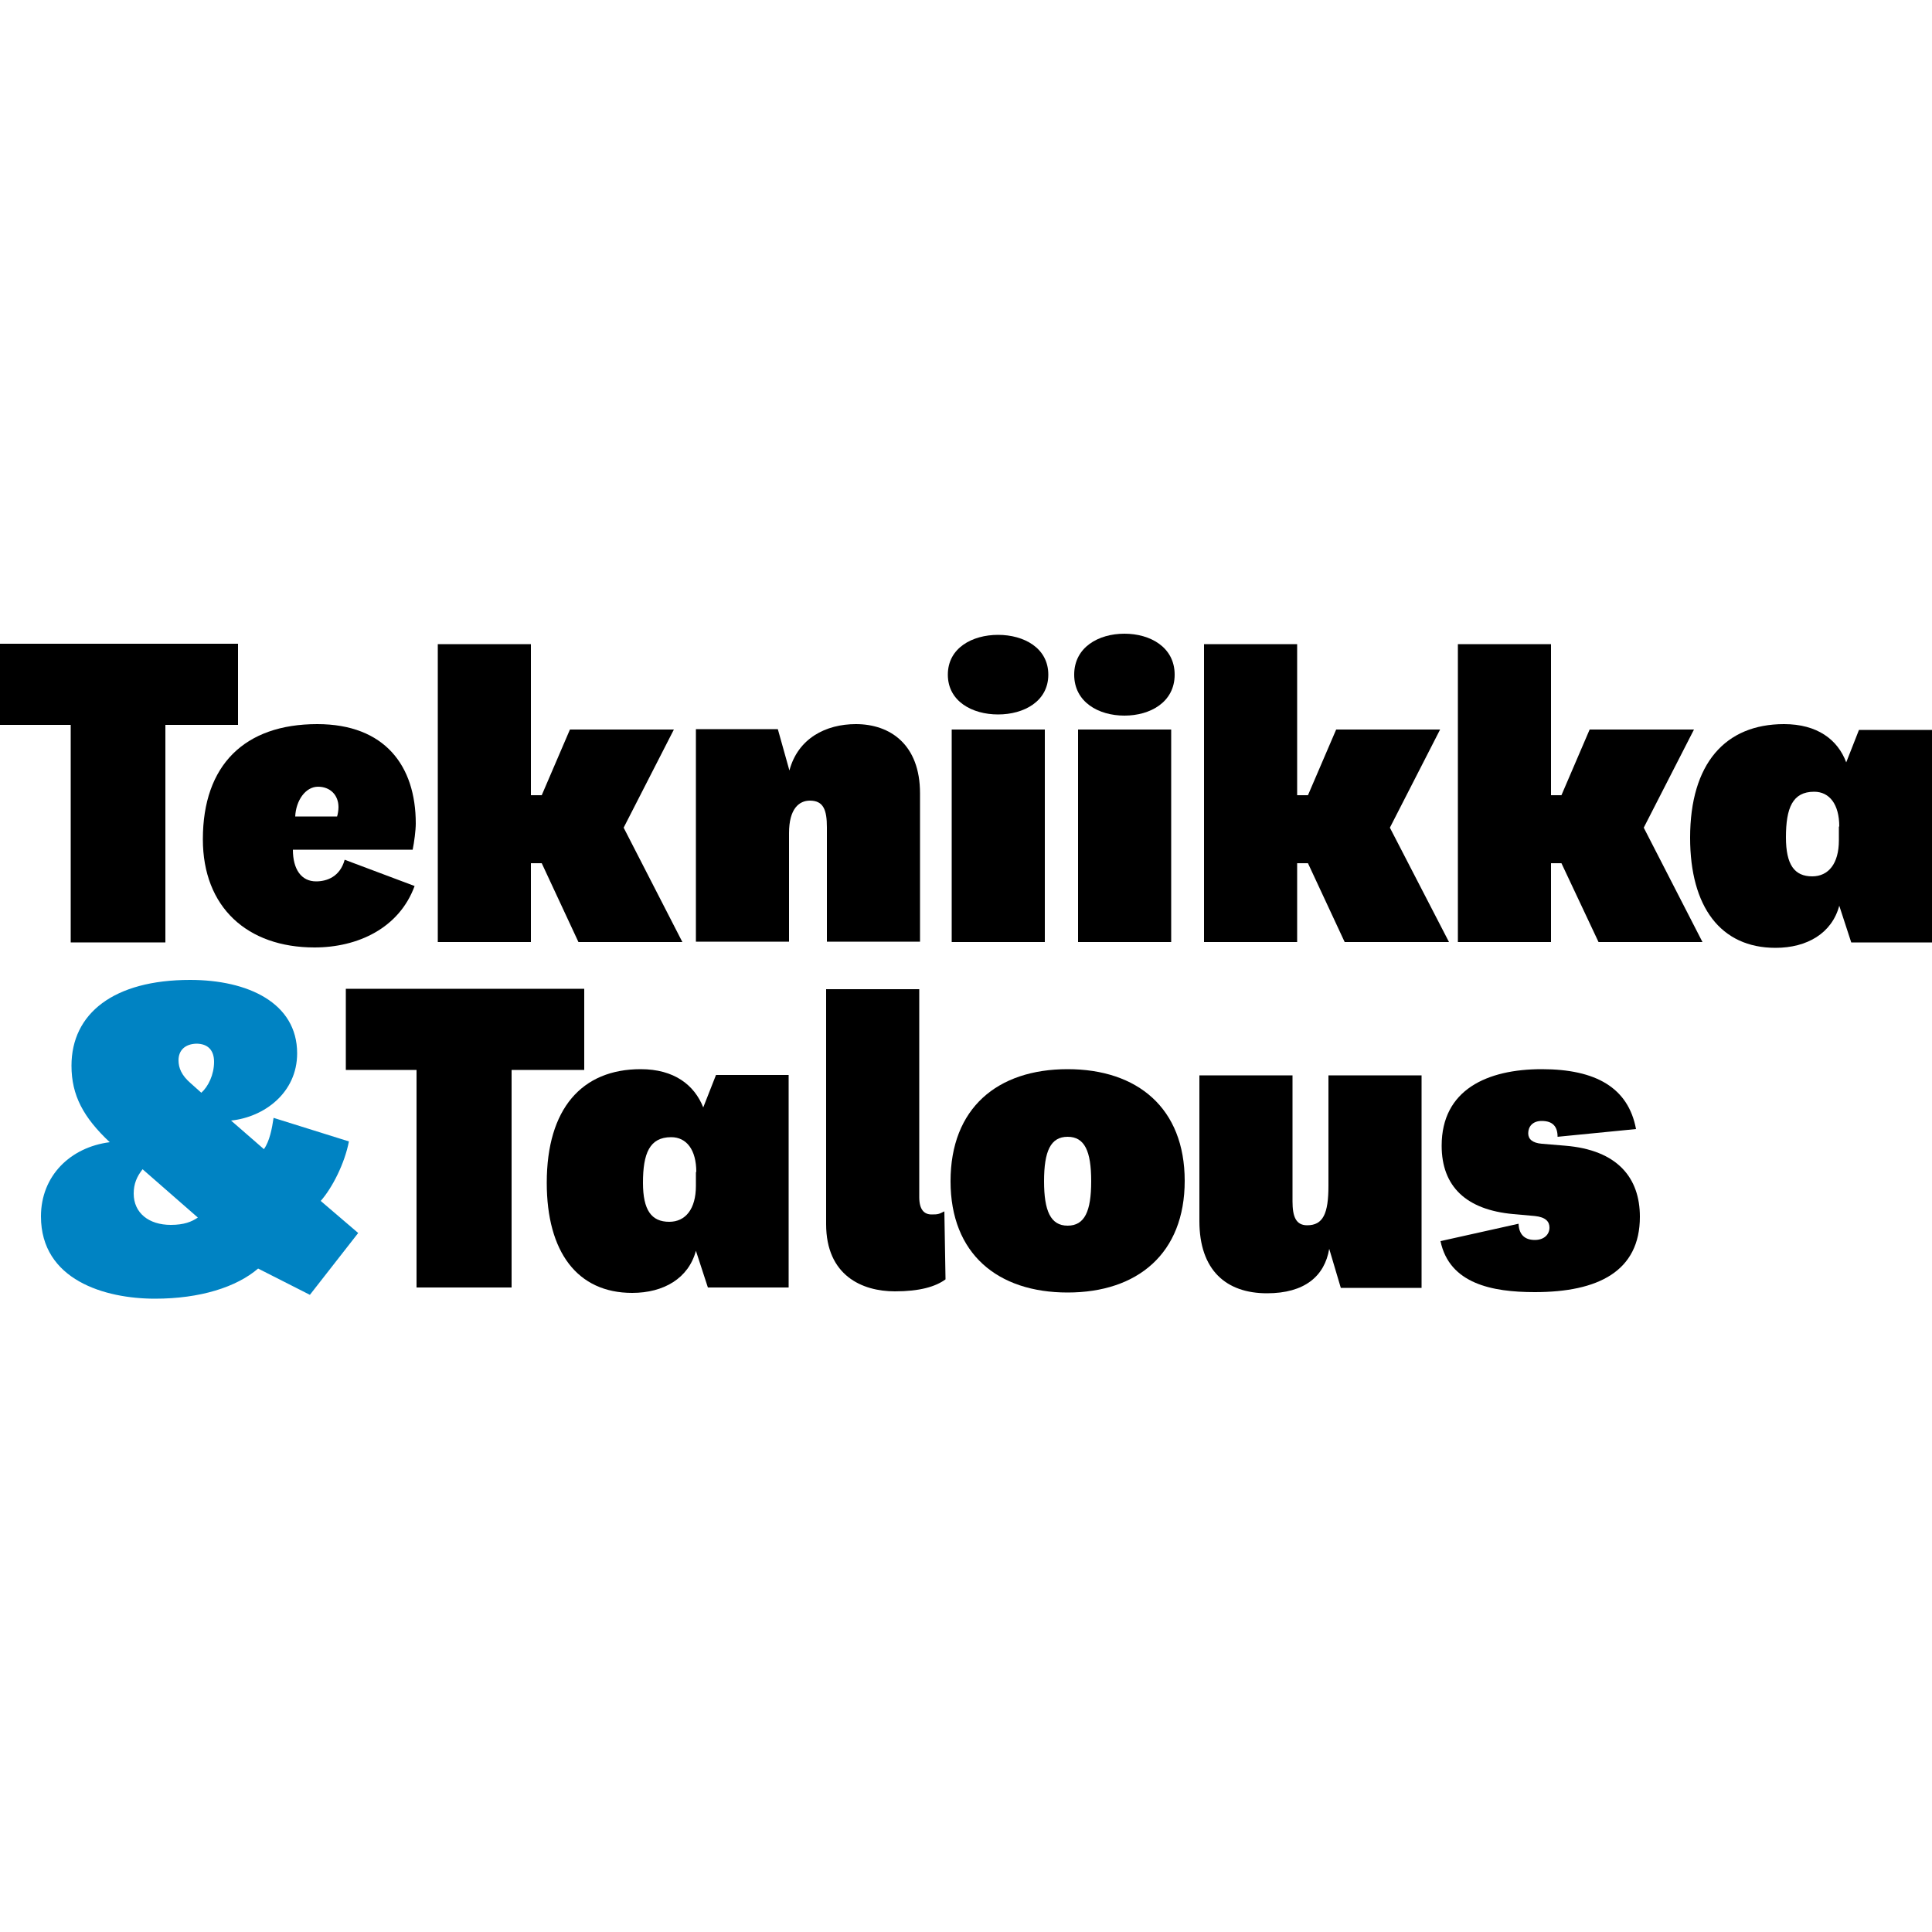 <?xml version="1.0" encoding="utf-8"?>
<!-- Generator: Adobe Illustrator 27.2.0, SVG Export Plug-In . SVG Version: 6.00 Build 0)  -->
<svg version="1.1"
	 id="svg40" xmlns:inkscape="http://www.inkscape.org/namespaces/inkscape" xmlns:svg="http://www.w3.org/2000/svg" xmlns:sodipodi="http://sodipodi.sourceforge.net/DTD/sodipodi-0.dtd"
	 xmlns="http://www.w3.org/2000/svg" xmlns:xlink="http://www.w3.org/1999/xlink" x="0px" y="0px" viewBox="0 0 500 500"
	 style="enable-background:new 0 0 500 500;" xml:space="preserve">
<style type="text/css">
	.st0{fill:#0083C3;}
</style>
<sodipodi:namedview  bordercolor="#666666" borderopacity="1.0" fit-margin-bottom="0" fit-margin-left="0" fit-margin-right="0" fit-margin-top="0" height="482.88px" id="namedview42" inkscape:current-layer="g38" inkscape:cx="591.75803" inkscape:cy="-132.32514" inkscape:pagecheckerboard="true" inkscape:pageopacity="0.0" inkscape:pageshadow="2" inkscape:window-height="1017" inkscape:window-maximized="1" inkscape:window-width="1920" inkscape:window-x="1912" inkscape:window-y="-8" inkscape:zoom="0.47232143" pagecolor="#ffffff" scale-x="0.11" showgrid="false" width="1395.54px">
	</sodipodi:namedview>
<g>
	<path id="path2" d="M0,166.6v21h18.3v56.3h24.5v-56.3h18.8v-21H0z"/>
	<path id="path4" d="M87.2,211.4c0.2-0.5,0.4-1.7,0.4-2.5c0-3.2-2.2-5.3-5.3-5.3c-3.2,0-5.7,3.5-5.9,7.7H87.2z M89.2,222.5l18.1,6.8
		c-4,10.9-14.7,15.9-25.9,15.9c-17.4,0-28.9-10.4-28.9-28c0-19.2,10.8-29.8,29.6-29.8c17.5,0,25.5,10.8,25.5,25.7
		c0,1.8-0.4,4.8-0.8,6.8h-31c0,5.1,2.2,8.2,6,8.2C84.6,228.1,88,226.9,89.2,222.5L89.2,222.5z"/>
	<path id="path6" d="M176.6,243.8h-26.9l-9.5-20.4h-2.8v20.4h-24.1v-77.1h24.1v39.1h2.8l7.3-17h26.9l-13,25.4L176.6,243.8z"/>
	<path id="path8" d="M204.3,199.4c2.2-8.3,9.4-12,17.2-12c8.9,0,16.6,5.3,16.6,17.9v38.4H214v-29.6c0-4.5-0.9-6.9-4.4-6.9
		c-2.8,0-5.4,2.1-5.4,8.4v28.1h-24.1v-55h21.2L204.3,199.4z"/>
	<path id="path10" d="M246.3,188.8h24.1v55h-24.1V188.8z"/>
	<path id="path12" d="M258.3,164.3c6.7,0,13,3.4,13,10.3s-6.3,10.3-13,10.3c-6.7,0-13-3.4-13-10.3
		C245.3,167.7,251.6,164.3,258.3,164.3z"/>
	<path id="path14" d="M279,188.8h24.1v55H279V188.8z"/>
	<path id="path16" d="M291,164c6.7,0,13,3.5,13,10.6c0,7.1-6.3,10.6-13,10.6c-6.7,0-13-3.5-13-10.6C278,167.5,284.3,164,291,164z"/>
	<path id="path18" d="M375,243.8h-27l-9.5-20.4h-2.8v20.4h-24.1v-77.1h24.1v39.1h2.8l7.3-17h26.9l-13,25.4L375,243.8z"/>
	<path id="path20" d="M440.6,243.8h-26.9l-9.6-20.4h-2.7v20.4h-24.1v-77.1h24.1v39.1h2.7l7.3-17h27l-13,25.4L440.6,243.8z"/>
	<path id="path22" d="M476,213.9c0-5.7-2.5-9-6.5-9c-5.6,0-7.3,4.2-7.3,11.8c0,7.1,2.2,10.1,6.8,10.1c4.2,0,6.9-3.3,6.9-9.3V213.9z
		 M477.8,197.3l3.3-8.4H500v55h-20.9l-3.1-9.5c-1.9,7.1-8.3,10.9-16.5,10.9c-14.2,0-22.1-10.6-22.1-28.5c0-19.2,9.1-29.4,24.3-29.4
		C470.3,187.4,475.6,191.4,477.8,197.3L477.8,197.3z"/>
	<path id="path24" class="st0" d="M46.2,274.4c0,2,0.8,3.9,3.1,5.9l2.8,2.5c1.8-1.6,3.3-4.7,3.3-8c0-3-1.6-4.7-4.6-4.7
		C47.9,270.2,46.2,271.8,46.2,274.4L46.2,274.4z M44.2,317c3.4,0,5.4-0.8,7-1.9l-14.3-12.5c-1.5,1.9-2.3,3.8-2.3,6.3
		C34.6,313.9,38.5,317,44.2,317z M80.2,335.1l-13.4-6.8c-5.6,4.8-15,7.8-26.7,7.8c-12.9,0-29.5-4.8-29.5-21.3
		c0-10.5,7.6-17.9,17.8-19.2c-6.8-6.4-9.9-12.1-9.9-19.8c0-13.5,10.9-22.2,30.7-22.2c14.9,0,27.7,5.9,27.7,19
		c0,10.2-8.5,16.5-17.1,17.4l8.5,7.4c1.5-2.1,2.1-5.4,2.5-8.1l19.5,6.1c-1.1,5.7-4.3,12-7.3,15.4l9.7,8.3L80.2,335.1z"/>
	<path id="path26" d="M107.8,333.2v-56.3H89.5v-21h61.7v21h-18.8v56.3H107.8z"/>
	<path id="path28" d="M180.2,303.3c0-5.7-2.5-9-6.5-9c-5.6,0-7.3,4.2-7.3,11.8c0,7.1,2.2,10.1,6.8,10.1c4.2,0,6.9-3.3,6.9-9.3V303.3
		z M182,286.6l3.3-8.4h18.8v55h-20.9l-3.1-9.5c-1.9,7.1-8.3,10.9-16.5,10.9c-14.2,0-22.1-10.6-22.1-28.5c0-19.2,9.1-29.4,24.3-29.4
		C174.5,276.7,179.7,280.8,182,286.6z"/>
	<path id="path30" d="M244.7,331.1c-2.6,1.9-6.7,3.1-13.1,3.1c-8.5,0-17.8-4.1-17.8-17.4v-60.8h24.1v53.8c0,3.3,1.3,4.5,3.2,4.5
		c1.7,0,1.9-0.1,3.3-0.8L244.7,331.1z"/>
	<path id="path32" d="M276.3,294.2c-4.4,0-6.1,3.7-6.1,11.5c0,7.7,1.7,11.5,6.1,11.5c4.4,0,6.1-3.7,6.1-11.5
		C282.4,297.9,280.7,294.2,276.3,294.2z M276.3,276.7c18.1,0,30.3,10.1,30.3,28.9c0,18.8-12.2,28.9-30.3,28.9S246,324.5,246,305.7
		C246,286.8,258.1,276.7,276.3,276.7L276.3,276.7z"/>
	<path id="path34" d="M344,323.2c-1.2,7.1-6.4,11.5-16.1,11.5c-10.6,0-17.5-6-17.5-18.7v-37.7h24.1v32.6c0,4,0.9,6.2,3.8,6.2
		c4.1,0,5.5-3,5.5-10.2v-28.6h24.1v55H347L344,323.2z"/>
	<path id="path36" d="M393,316.7c0.1,2.7,1.5,4.2,4.2,4.2c2.5,0,3.8-1.5,3.8-3.2c0-1.5-0.9-2.7-3.8-3l-5.6-0.5
		c-12.1-1.1-18.5-7.1-18.5-17.7c0-14.5,11.8-19.8,25.9-19.8c14,0,22.4,4.8,24.4,15.5l-20.3,2c0-2.6-1.2-4.1-4.1-4.1
		c-2.4,0-3.5,1.5-3.5,3.2c0,1.5,1.1,2.5,3.5,2.7l6,0.5c13.7,1.1,19.4,8.4,19.4,18.4c0,14.1-10.8,19.5-27.2,19.5
		c-11.1,0-22.1-2.2-24.4-13.2L393,316.7z"/>
</g>
</svg>
